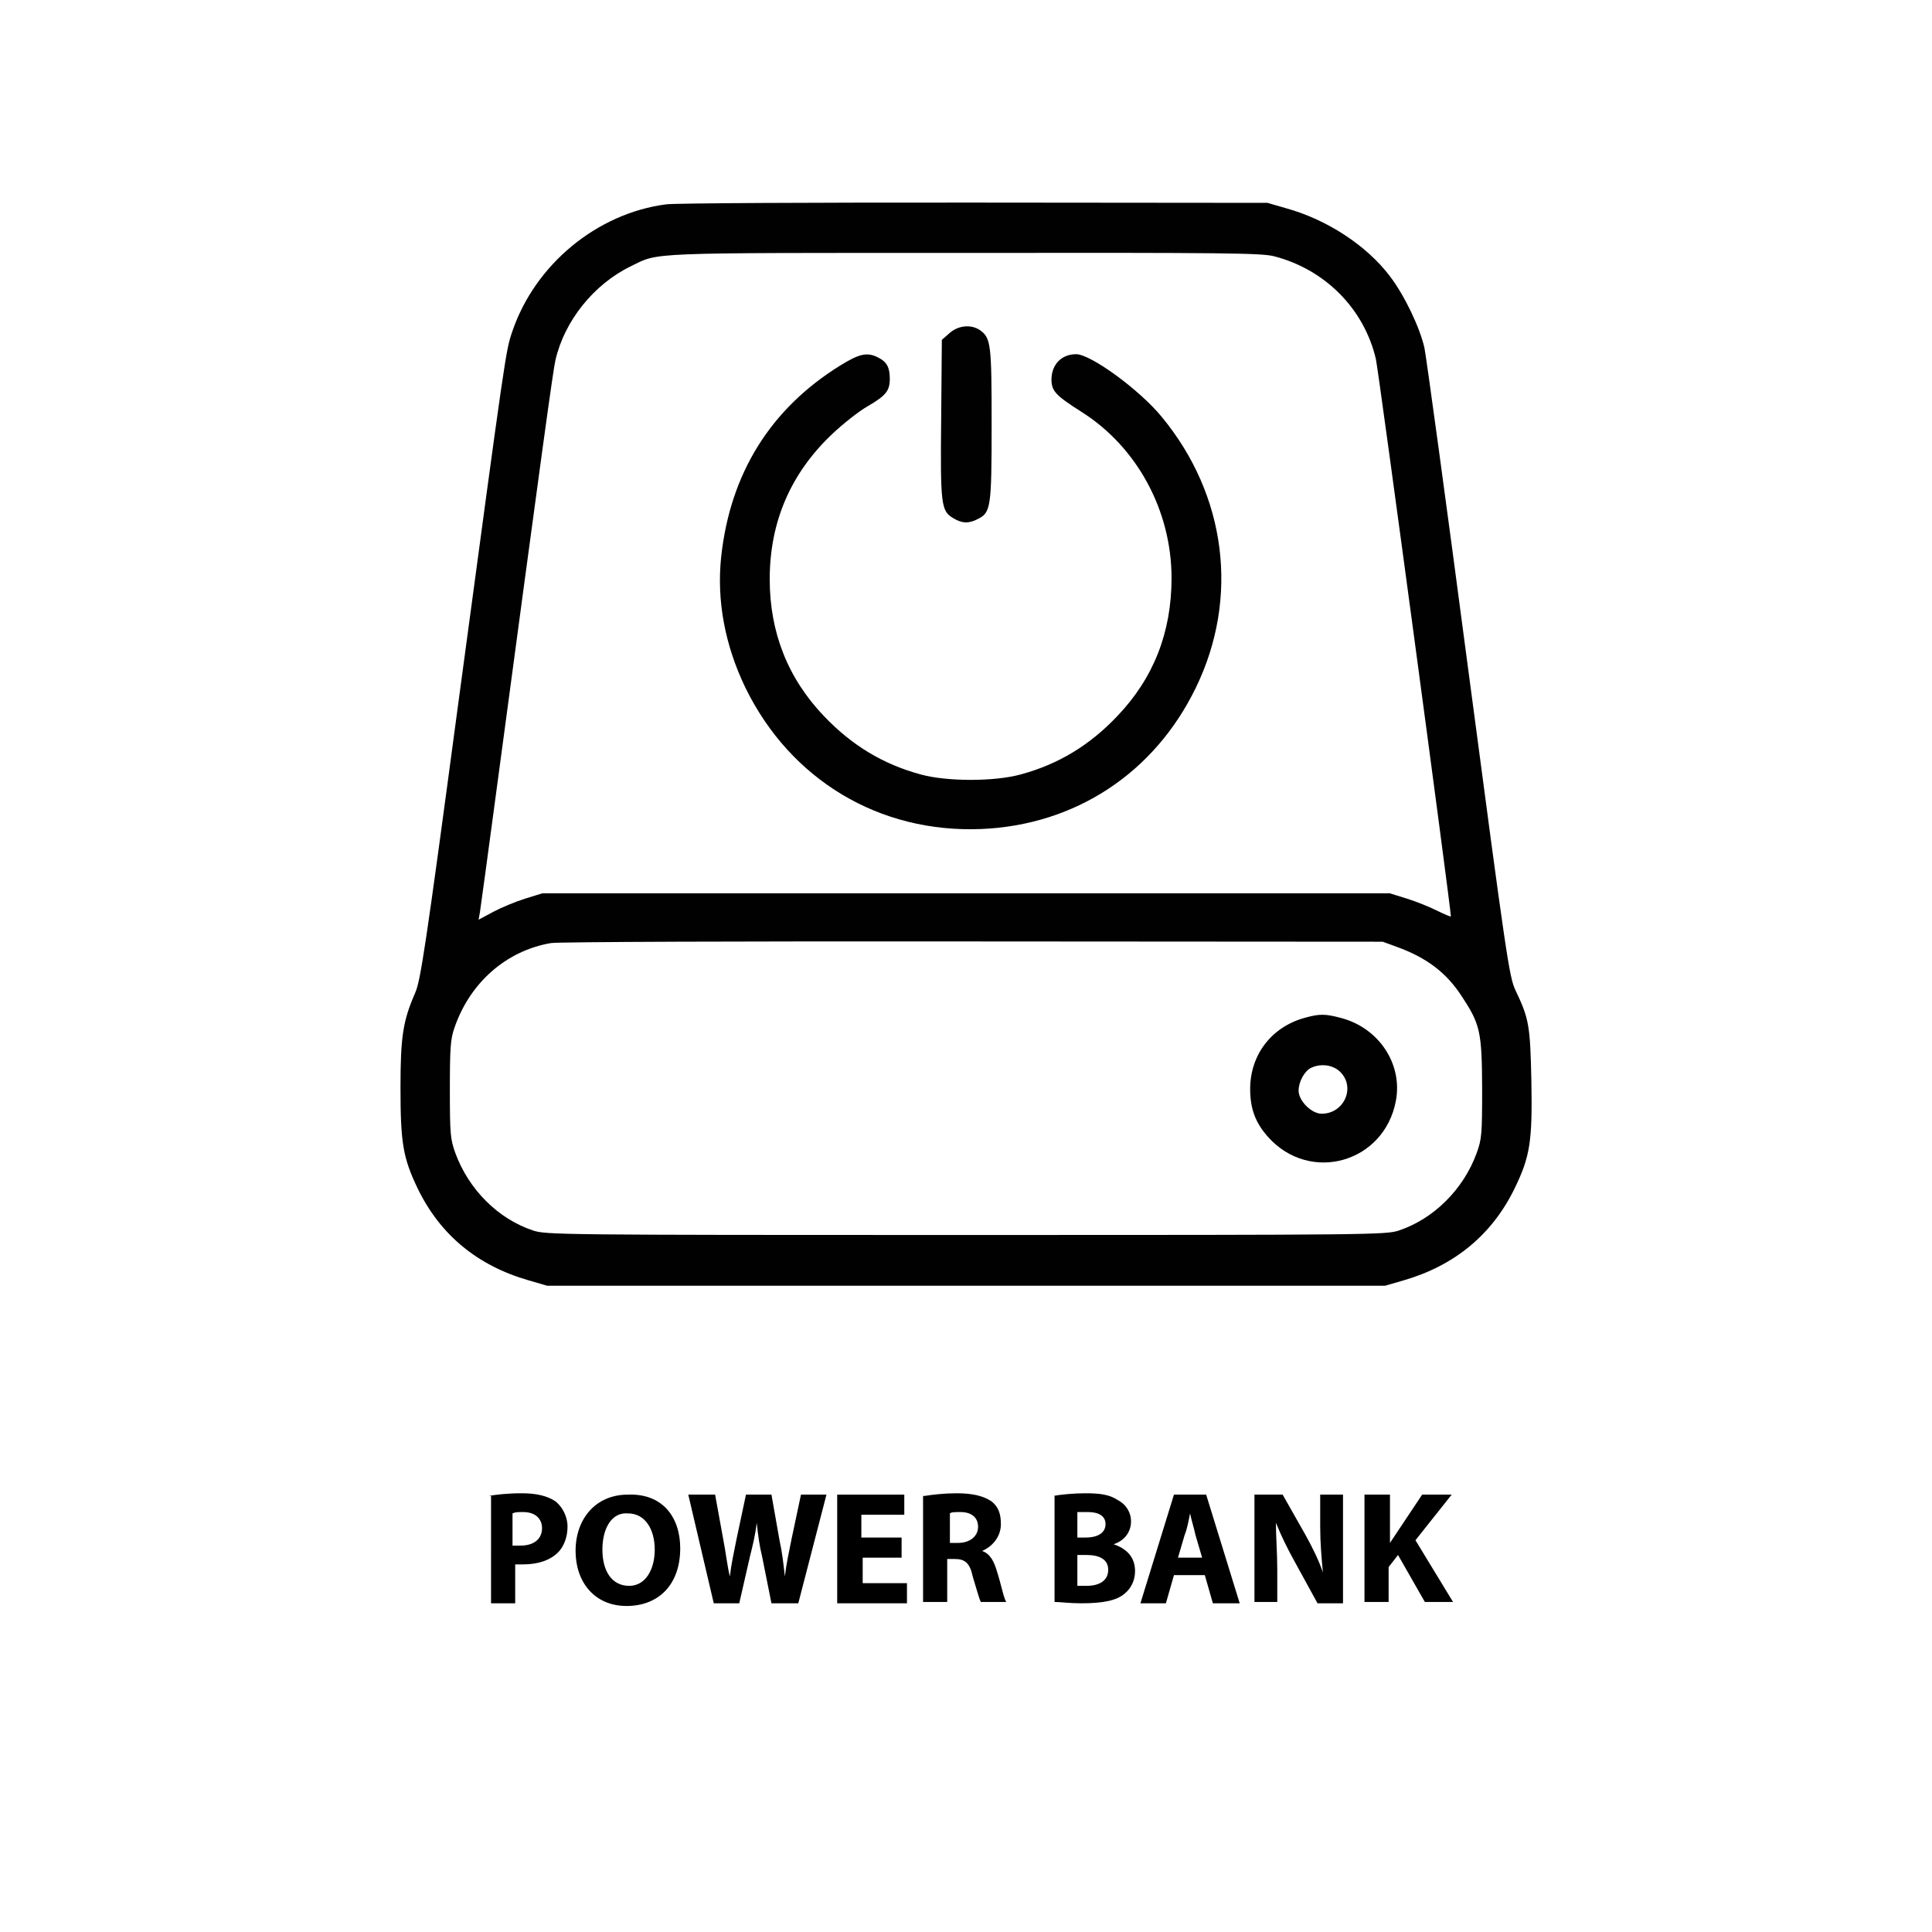 <?xml version="1.0" encoding="utf-8"?>
<!-- Generator: Adobe Illustrator 19.0.0, SVG Export Plug-In . SVG Version: 6.00 Build 0)  -->
<svg version="1.1" id="Layer_1" xmlns="http://www.w3.org/2000/svg" xmlns:xlink="http://www.w3.org/1999/xlink" x="0px" y="0px"
	 viewBox="-71 145 144 144" style="enable-background:new -71 145 144 144;" xml:space="preserve">
<style type="text/css">
	.st0{fill:#010101;}
</style>
<g id="XMLID_104_">
	<g id="XMLID_105_">
		<g id="XMLID_106_" transform="translate(0,511) scale(0.1,-0.1)">
			<path id="XMLID_112_" class="st0" d="M-213.5,3507.7c-51.6-6.7-97.7-44.9-114.6-94.6c-5-14.6-4.6-12-40.4-277.9
				c-24.4-182.6-28.1-206.2-32-215.1c-9.1-20.8-11-32.5-11-70.7c0-41.5,1.9-52.5,12.9-75.4c16.7-34.4,44.4-57.3,82.6-68.3l13.8-4
				H10.1h312.3l13.8,4c38,11,65.9,34.1,82.6,68.3c11.7,24.1,13.4,35.1,12.6,80.4c-0.9,41.3-1.7,46.3-11.9,67.6
				c-4.6,10-6.5,22.5-35.1,238.5c-16.5,125.3-31.3,233.3-32.7,240.2c-3.4,15.1-14.8,39.1-25.8,53.5c-17.2,22.7-46.8,42.2-77.4,50.6
				l-13.8,4L16.1,3509C-104,3509.1-207.4,3508.6-213.5,3507.7z M239.6,3469c38-9.8,67.1-39.1,75.9-76.6
				c1.9-7.9,55.9-409.4,55.9-415.4c0-0.5-4.5,1.4-10,4.1c-5.5,2.8-15.7,6.9-22.7,9.1l-12.9,4H10.1h-315.8l-12.9-4
				c-7.1-2.2-17.9-6.7-23.7-9.8l-11-5.9l1,5.5c0.5,3.1,6,43.5,12.2,89.8c34.2,255.2,42.3,314.1,44.1,321.8
				c6.7,29.3,28.7,56.6,56.1,69.9c21.5,10.5,8.1,10,249,10C204.9,3471.7,230.2,3471.4,239.6,3469z M331,2954.3
				c22.4-8.1,37.3-19.4,48.7-37.2c13.6-20.6,14.8-26.3,15-68.3c0-34.4-0.3-37.7-4-48c-9.8-27.2-32.2-49.4-58.2-58
				c-9.8-3.1-19.1-3.3-322.5-3.3s-312.7,0.2-322.5,3.3c-26.2,8.6-48.2,30.6-58.2,58c-3.6,10.2-4,13.8-4,47.2
				c0,30.8,0.5,37.5,3.3,45.6c11.5,33.9,38.7,57.8,72.1,63.5c5,0.9,146.4,1.4,314.4,1.2l305.5-0.2L331,2954.3z"/>
			<path id="XMLID_111_" class="st0" d="M-2.3,3411.7l-5.7-5l-0.5-58.3c-0.7-64.7,0-69.2,8.8-74.5c6.7-4.1,11.7-4.3,18.6-0.7
				c9.6,4.8,10.2,8.6,10.2,70.4c0,60.1-0.5,64.5-8.8,70.4C13.7,3418.4,4.2,3417.5-2.3,3411.7z"/>
			<path id="XMLID_110_" class="st0" d="M-83.7,3387.6c-52-32.2-82.1-80.5-88.8-142.8c-3.4-32.4,2.8-65.7,18.1-97.4
				c33.6-68.7,99.8-108.4,175.7-105.3c70,2.9,129.1,41.6,160,105.3c32.5,66.8,22.9,143.5-25.5,202c-16.5,20.1-52.8,46.6-63.7,46.6
				s-18.2-7.6-18.4-18.6c0-8.8,2.9-12,22.4-24.4c41.5-26.2,67.1-73.7,67.1-123.9c0-40.4-13.4-74.5-40.3-102.7
				c-20.8-22-44.2-36.1-72.4-43.7c-19.6-5.3-54.4-5.3-74,0c-28.2,7.6-51.6,21.7-72.5,43.7c-26.8,28.1-40.3,62.3-40.3,101.9
				c0,42.8,15.7,79.2,47,108.6c7.9,7.4,19.6,16.7,26,20.3c13.6,7.9,16.5,11.5,16.5,20.5c0,8.4-2.2,12.6-8.6,15.8
				C-63.6,3397.7-69.3,3396.5-83.7,3387.6z"/>
			<path id="XMLID_107_" class="st0" d="M262.9,2901.5c-25-6.7-41.1-27.5-41.1-53.2c0-14.8,4-25.3,13.4-35.8
				c31.3-34.9,86.6-19.1,95.2,27c5.2,27.5-12.7,54.4-41,61.8C277.8,2904.4,273.5,2904.4,262.9,2901.5z M289,2861
				c11.5-11.5,2.8-31.1-13.9-31.1c-7.6,0-17.2,9.6-17.2,17.2c0,6.5,4.3,14.6,9.3,17C274.6,2867.6,283.7,2866.3,289,2861z"/>
		</g>
	</g>
</g>
<g>
	<path d="M-34.6,256.5c0.6-0.1,1.4-0.2,2.5-0.2c1.1,0,1.9,0.2,2.5,0.6c0.5,0.4,0.9,1.1,0.9,1.9c0,0.8-0.3,1.5-0.7,1.9
		c-0.6,0.6-1.5,0.9-2.6,0.9c-0.2,0-0.5,0-0.6,0v2.9h-1.8V256.5z M-32.8,260.2c0.2,0,0.3,0,0.6,0c1,0,1.6-0.5,1.6-1.3
		c0-0.7-0.5-1.2-1.4-1.2c-0.4,0-0.6,0-0.8,0.1V260.2z"/>
	<path d="M-20.3,260.4c0,2.7-1.6,4.3-4,4.3c-2.4,0-3.8-1.8-3.8-4.1c0-2.4,1.5-4.2,3.9-4.2C-21.6,256.3-20.3,258.1-20.3,260.4z
		 M-26.1,260.5c0,1.6,0.7,2.7,2,2.7c1.2,0,1.9-1.2,1.9-2.7c0-1.5-0.7-2.7-2-2.7C-25.4,257.7-26.1,258.9-26.1,260.5z"/>
	<path d="M-17.8,264.5l-1.9-8.1h2l0.6,3.3c0.2,1,0.3,2,0.5,2.8h0c0.1-0.9,0.3-1.8,0.5-2.8l0.7-3.3h1.9l0.6,3.4
		c0.2,0.9,0.3,1.8,0.4,2.7h0c0.1-0.9,0.3-1.8,0.5-2.8l0.7-3.3h1.9l-2.1,8.1h-2l-0.7-3.5c-0.2-0.8-0.3-1.6-0.4-2.5h0
		c-0.1,0.9-0.3,1.7-0.5,2.5l-0.8,3.5H-17.8z"/>
	<path d="M-3.7,261.1h-3v1.9h3.3v1.5h-5.2v-8.1h5v1.5h-3.2v1.7h3V261.1z"/>
	<path d="M-2.1,256.5c0.6-0.1,1.5-0.2,2.4-0.2c1.2,0,2,0.2,2.6,0.6c0.5,0.4,0.7,0.9,0.7,1.7c0,1-0.7,1.7-1.4,2v0
		c0.6,0.2,0.9,0.8,1.1,1.5c0.3,0.9,0.5,2,0.7,2.3H2.1c-0.1-0.2-0.3-0.9-0.6-1.9c-0.2-1-0.6-1.3-1.3-1.3h-0.6v3.2h-1.8V256.5z
		 M-0.3,260h0.7c0.9,0,1.5-0.5,1.5-1.2c0-0.7-0.5-1.1-1.3-1.1c-0.4,0-0.7,0-0.8,0.1V260z"/>
	<path d="M7.5,256.5c0.5-0.1,1.5-0.2,2.4-0.2c1.1,0,1.8,0.1,2.4,0.5c0.6,0.3,1,0.9,1,1.6c0,0.7-0.4,1.4-1.3,1.7v0
		c0.9,0.3,1.6,0.9,1.6,2c0,0.7-0.3,1.3-0.8,1.7c-0.6,0.5-1.6,0.7-3.2,0.7c-0.9,0-1.6-0.1-2-0.1V256.5z M9.3,259.6h0.6
		c1,0,1.5-0.4,1.5-1c0-0.6-0.5-0.9-1.3-0.9c-0.4,0-0.6,0-0.8,0V259.6z M9.3,263.2c0.2,0,0.4,0,0.7,0c0.8,0,1.6-0.3,1.6-1.2
		c0-0.8-0.7-1.1-1.6-1.1H9.3V263.2z"/>
	<path d="M16.5,262.4l-0.6,2.1h-1.9l2.5-8.1h2.4l2.5,8.1h-2l-0.6-2.1H16.5z M18.6,261.1l-0.5-1.7c-0.1-0.5-0.3-1.1-0.4-1.6h0
		c-0.1,0.5-0.2,1.1-0.4,1.6l-0.5,1.7H18.6z"/>
	<path d="M22.5,264.5v-8.1h2.1l1.7,3c0.5,0.9,1,1.9,1.3,2.8h0c-0.1-1.1-0.2-2.2-0.2-3.4v-2.4h1.7v8.1h-1.9l-1.7-3.1
		c-0.5-0.9-1-1.9-1.4-2.9l0,0c0,1.1,0.1,2.2,0.1,3.5v2.4H22.5z"/>
	<path d="M30.8,256.4h1.8v3.6h0c0.2-0.3,0.4-0.6,0.6-0.9l1.8-2.7h2.2l-2.7,3.4l2.8,4.6h-2.1l-2-3.5l-0.7,0.9v2.6h-1.8V256.4z"/>
</g>
</svg>
